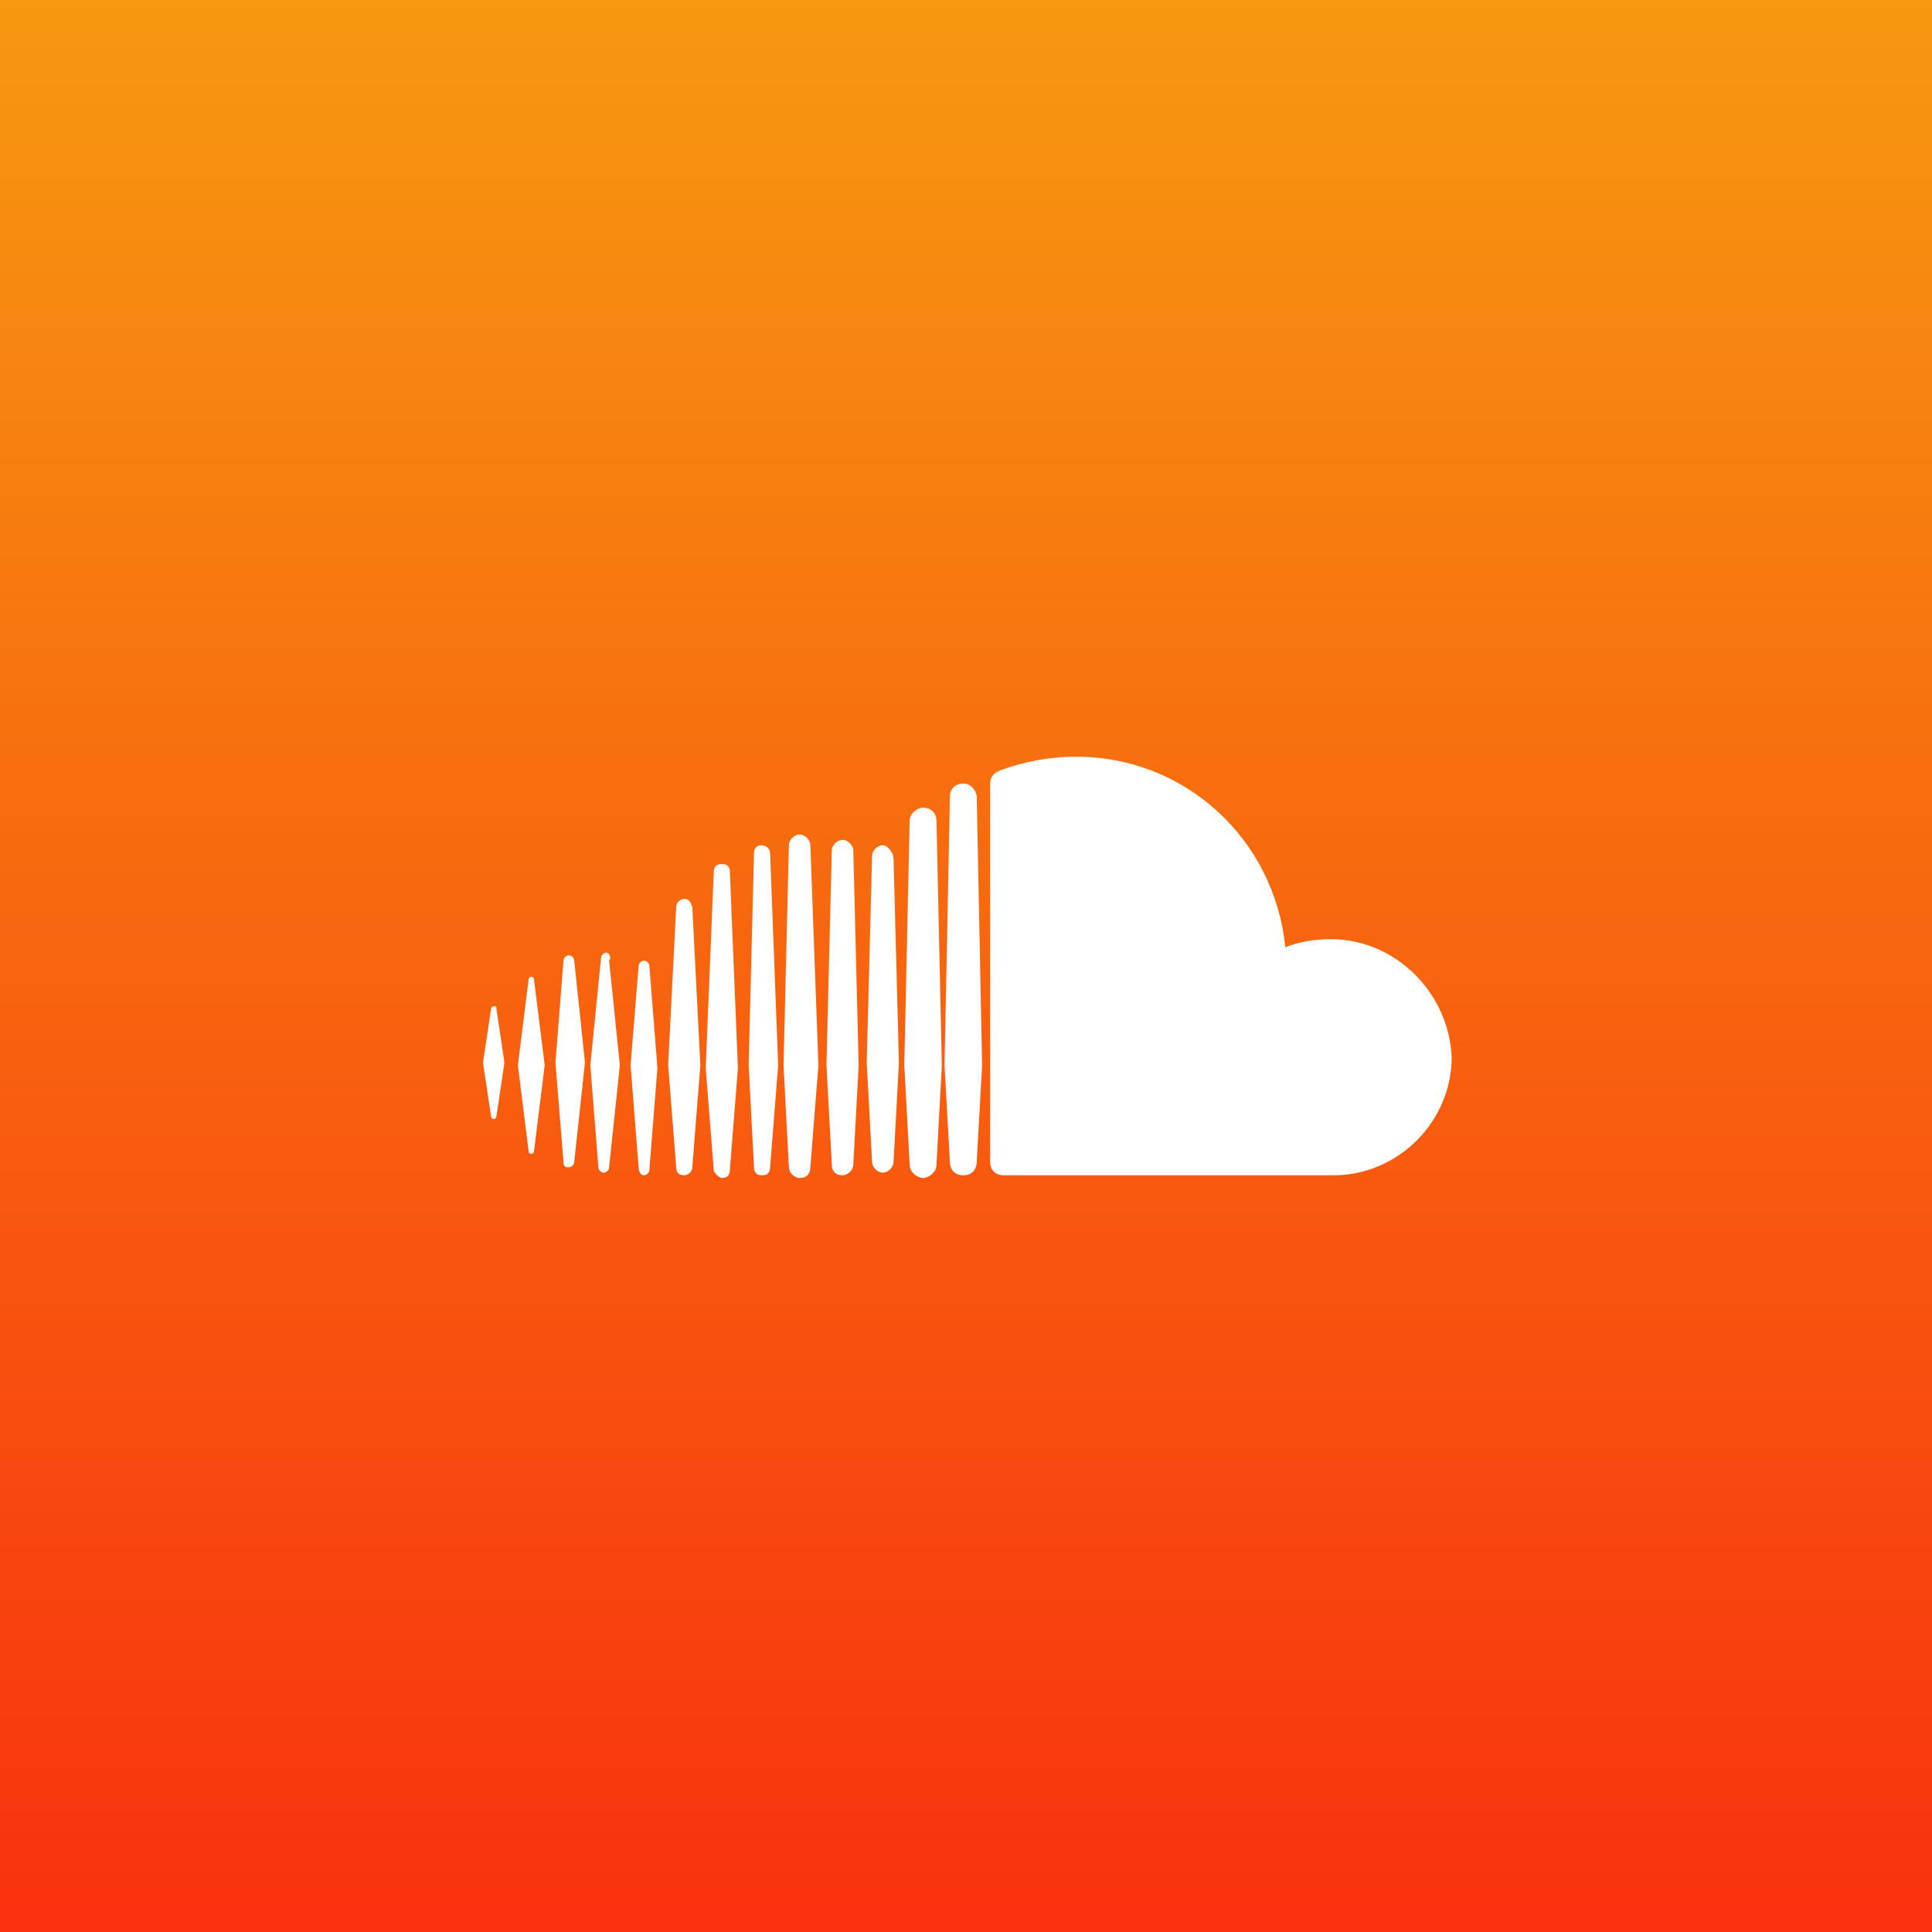 <svg viewBox="0 0 72 72" fill="none" xmlns="http://www.w3.org/2000/svg">
  <rect x="0" y="0" width="72" height="72" fill="#333333" stroke="none"/>
  <path d="M72 0H0v72h72V0z" fill="url(#paint0_linear)"/>
  <path d="M18.4 37.5c-.1 0-.1.1-.1.1l-.3 2 .3 2c0 .1.1.1.1.1.1 0 .1-.1.1-.1l.3-2-.3-2c0-.1 0-.1-.1-.1zm1.5-1c0-.1-.1-.1-.1-.1-.1 0-.1.1-.1.1l-.4 3.2.4 3.2c0 .1.1.1.1.1.1 0 .1-.1.1-.1l.4-3.2-.4-3.2zm5.6-3c-.1 0-.3.1-.3.3l-.3 5.9.3 3.8c0 .2.1.3.3.3.1 0 .3-.1.3-.3l.3-3.8-.3-5.9c-.1-.3-.2-.3-.3-.3zm-2.9 2c-.1 0-.2.1-.2.2l-.4 4 .3 3.8c0 .1.1.2.2.2s.2-.1.2-.2l.4-3.8-.4-3.9c.1-.1 0-.3-.1-.3zm5.8 8.3c.2 0 .3-.1.3-.3l.3-3.8-.3-7.9c0-.2-.2-.3-.3-.3-.2 0-.3.1-.3.3l-.2 7.9.2 3.8c0 .2.1.3.3.3zm6 .1c.2 0 .5-.2.5-.5l.2-3.7-.2-9.1c0-.3-.2-.5-.5-.5-.2 0-.5.2-.5.5l-.2 9.1.2 3.7c0 .3.3.5.5.5zm-3-.1c.2 0 .4-.2.4-.4l.2-3.7-.2-8c0-.2-.2-.4-.4-.4s-.4.2-.4.4l-.2 8 .2 3.7c0 .3.2.4.4.4zm-7.4 0c.1 0 .2-.1.2-.2l.3-3.8-.3-3.8c0-.1-.1-.2-.2-.2s-.2.1-.2.2l-.3 3.7.3 3.8c0 .2.1.3.2.3zm-2.8-.3c.1 0 .2-.1.2-.2l.4-3.7-.4-3.8c0-.1-.1-.2-.2-.2s-.2.1-.2.2l-.3 3.8.3 3.7c0 .2.1.2.2.2zm11.7-12c-.2 0-.4.2-.4.4l-.2 7.7.2 3.7c0 .2.2.4.4.4s.4-.2.4-.4l.2-3.7-.2-7.6c0-.2-.2-.5-.4-.5zm-6 12.4c.2 0 .3-.1.3-.3l.3-3.8-.3-7.3c0-.2-.1-.3-.3-.3-.2 0-.3.1-.3.3l-.3 7.3.3 3.8c0 .1.2.3.3.3zm3.3-.4l.3-3.8-.3-8.2c0-.2-.2-.4-.4-.4s-.4.2-.4.4l-.2 8.2.2 3.8c0 .2.2.4.4.4.3 0 .4-.2.4-.4zM49.6 35c-.6 0-1.2.1-1.7.3-.4-4-3.7-7.1-7.8-7.1-1 0-2 .2-2.8.5-.3.1-.4.3-.4.5v14.1c0 .3.2.5.5.5h12.3c2.4 0 4.4-2 4.4-4.4C54 37 52 35 49.6 35zm-13.7-5.8c-.3 0-.5.2-.5.5l-.2 10 .2 3.6c0 .3.2.5.5.5s.5-.2.5-.5l.2-3.6-.2-10c0-.2-.2-.5-.5-.5z" fill="#fff"/>
  <defs>
    <linearGradient id="paint0_linear" x1="36" y1="0" x2="36" y2="72" gradientUnits="userSpaceOnUse">
      <stop stop-color="#F79810"/>
      <stop offset="1" stop-color="#F8310E"/>
    </linearGradient>
  </defs>
</svg>
